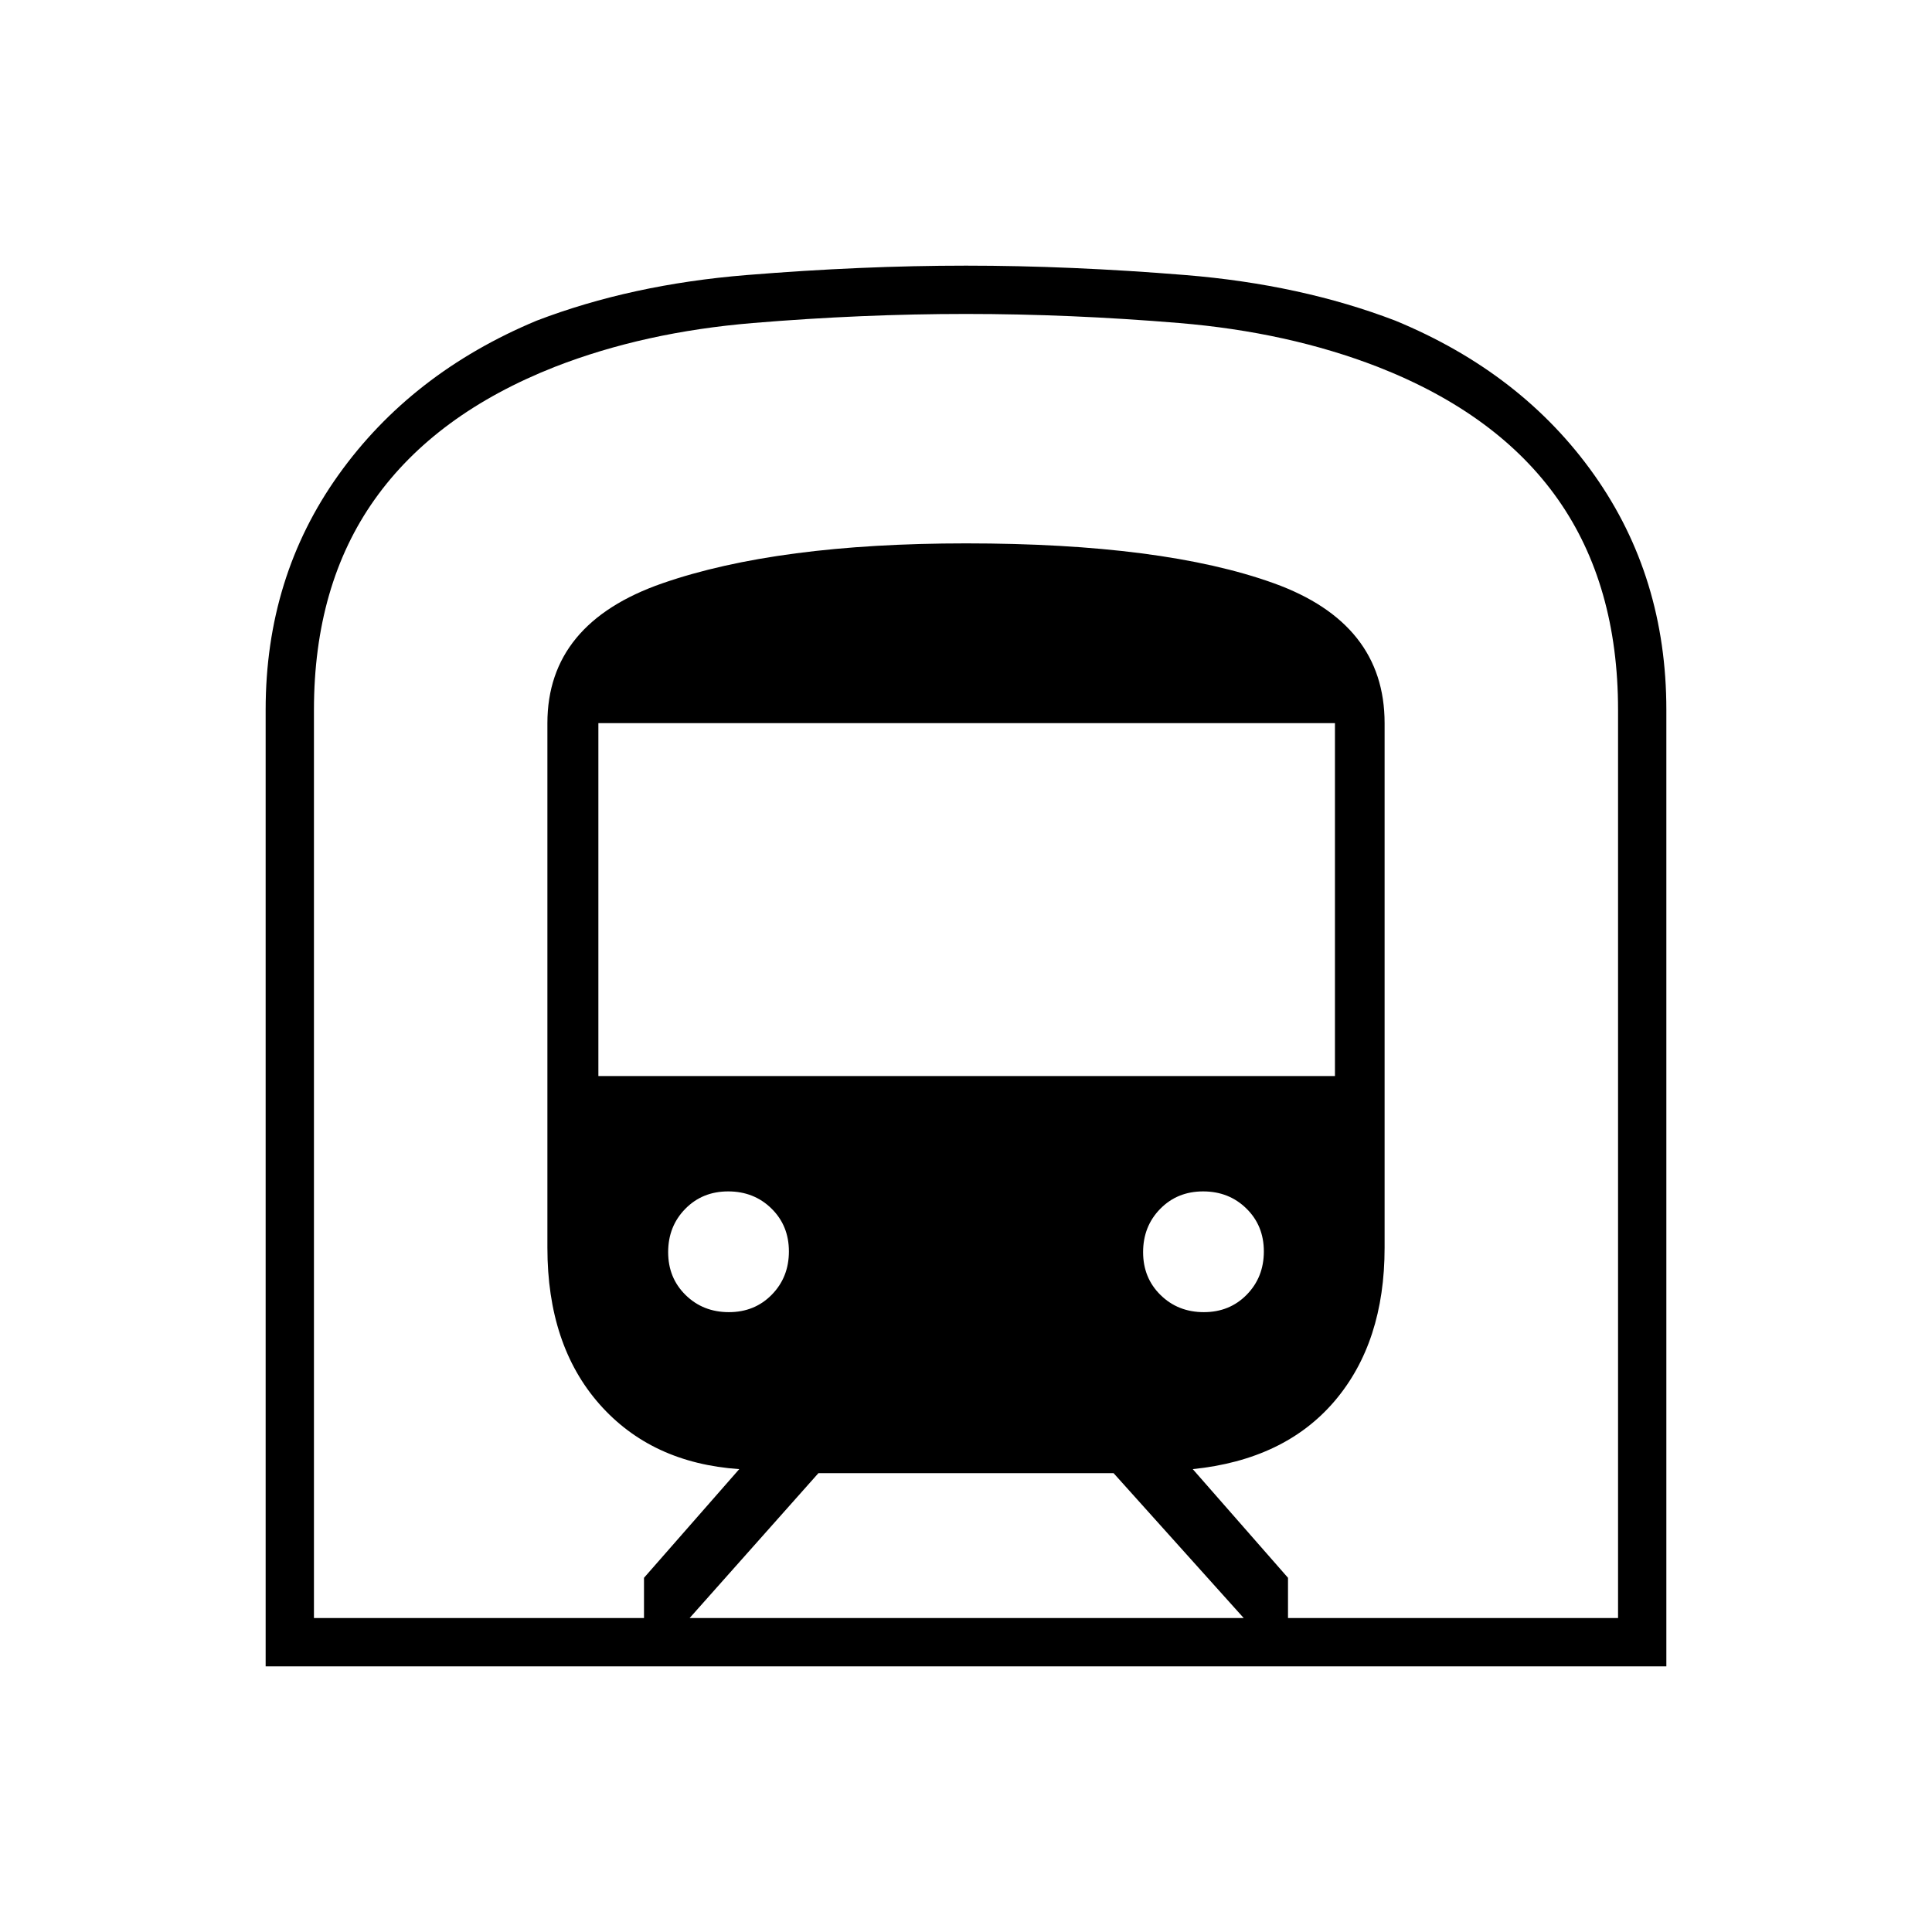 <svg xmlns="http://www.w3.org/2000/svg" height="40" viewBox="0 -960 960 960" width="40"><path d="M132-132v-475.33q0-66 36.17-116.67 36.16-50.67 98.5-76.67 47-18 104.33-22.66Q428.33-828 480-828t109 4.67q57.33 4.66 104.33 22.66 63 26 98.84 76.67Q828-673.33 828-607.33V-132H132Zm210.67-24H618l-64.67-72H406.67l-64 72Zm-45.34-269.33h366v-175.34h-366v175.34ZM598.18-308q12.82 0 21.32-8.68 8.5-8.67 8.5-21.5 0-12.82-8.68-21.32-8.67-8.5-21.5-8.5-12.82 0-21.32 8.68-8.5 8.67-8.5 21.5 0 12.82 8.68 21.32 8.67 8.5 21.5 8.5Zm-236 0q12.82 0 21.32-8.68 8.5-8.67 8.5-21.5 0-12.82-8.68-21.32-8.67-8.5-21.5-8.5-12.82 0-21.32 8.68-8.5 8.67-8.5 21.5 0 12.82 8.68 21.32 8.67 8.5 21.5 8.5ZM156-156h164v-20l47.33-54q-43.66-3-69.5-32.33Q272-291.67 272-340v-260.67q0-49.66 57.17-69.5Q386.33-690 480-690q98 0 153 19.83 55 19.84 55 69.5V-340q0 47-24.83 76.17-24.84 29.16-70.5 33.83L640-176v20h164v-451.23q0-62.1-29.83-104.6-29.84-42.5-89.6-65.89Q640-795 585.82-799.5q-54.19-4.5-105.84-4.5-51.65 0-105.81 4.5-54.17 4.5-98.45 21.78-59.39 23.39-89.55 65.89Q156-669.33 156-607.23V-156Zm0 0h648H156Z"/></svg>